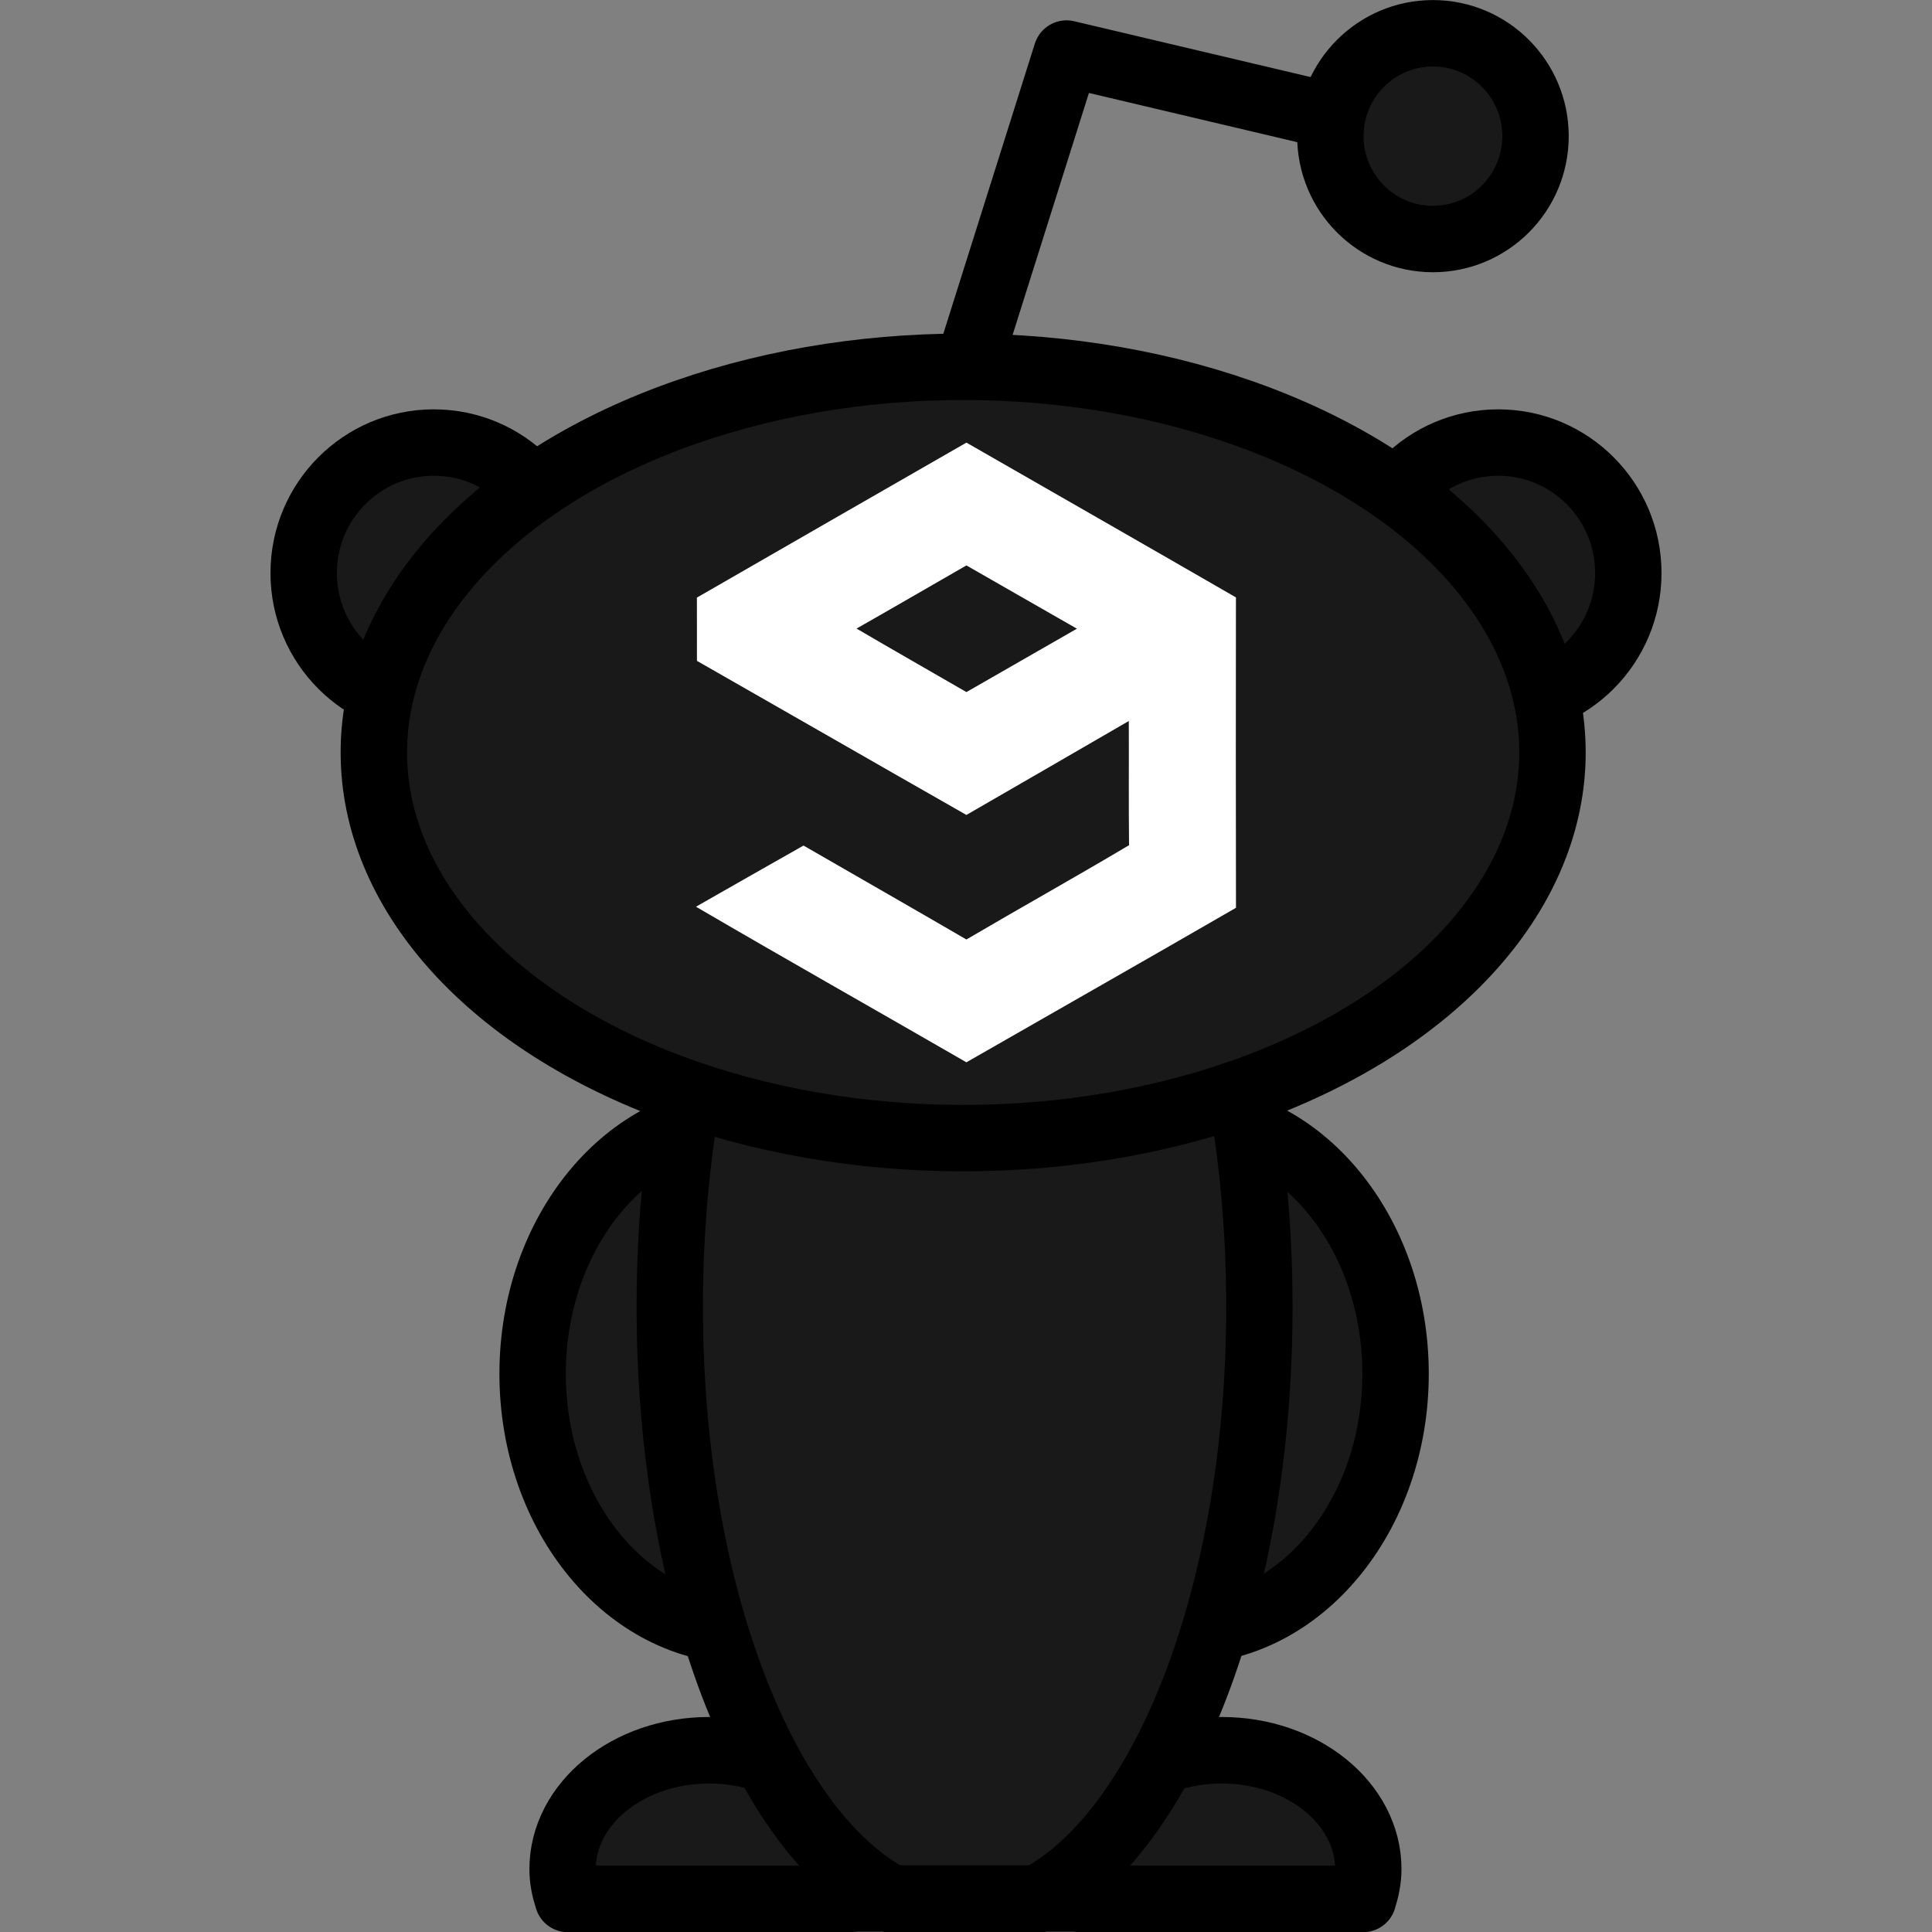 <?xml version="1.0" encoding="UTF-8" standalone="no"?>
<!-- Created with Inkscape (http://www.inkscape.org/) -->

<svg
   xmlns:dc="http://purl.org/dc/elements/1.1/"
   xmlns:cc="http://creativecommons.org/ns#"
   xmlns:rdf="http://www.w3.org/1999/02/22-rdf-syntax-ns#"
   xmlns:svg="http://www.w3.org/2000/svg"
   xmlns="http://www.w3.org/2000/svg"
   xmlns:sodipodi="http://sodipodi.sourceforge.net/DTD/sodipodi-0.dtd"
   xmlns:inkscape="http://www.inkscape.org/namespaces/inkscape"
   width="32"
   height="32"
   viewBox="0 0 32 32"
   id="svg2"
   version="1.1"
   inkscape:version="0.91 r13725"
   sodipodi:docname="redditgag-alien.svg">
  <rect x="0" y="0" width="32" height="32" fill="#808080" stroke="none"/>
  <defs
     id="defs4" />
  <sodipodi:namedview
     id="base"
     pagecolor="#ffffff"
     bordercolor="#666666"
     borderopacity="1.0"
     inkscape:pageopacity="0.0"
     inkscape:pageshadow="2"
     inkscape:zoom="16.713008"
     inkscape:cx="17.471574"
     inkscape:cy="14.611236"
     inkscape:document-units="px"
     inkscape:current-layer="layer1"
     showgrid="false"
     units="px"
     showguides="true"
     inkscape:guide-bbox="true"
     inkscape:snap-page="false"
     inkscape:snap-bbox="true"
     inkscape:snap-bbox-edge-midpoints="true"
     inkscape:snap-global="true"
     inkscape:window-width="1362"
     inkscape:window-height="745"
     inkscape:window-x="0"
     inkscape:window-y="19"
     inkscape:window-maximized="1">
    <sodipodi:guide
       position="16,32"
       orientation="1,0"
       id="guide4598"
       inkscape:label=""
       inkscape:color="rgb(0,0,255)" />
    <sodipodi:guide
       position="5.642,19.537"
       orientation="0,1"
       id="guide4766" />
  </sodipodi:namedview>
  <g
     inkscape:label="Ebene 1"
     inkscape:groupmode="layer"
     id="layer1"
     transform="translate(0,-1020.362)">
    <ellipse
       id="ellipse4501"
       ry="4.258"
       rx="3.518"
       cy="1043.116"
       cx="19.597"
       style="fill:#191919;stroke:#000000;stroke-width:1.1;stroke-opacity:1;fill-opacity:1" />
    <g
       id="g4877">
      <path
         style="fill:#191919;fill-opacity:1"
         inkscape:connector-curvature="0"
         d="m 14.06,1051.808 c 0.05,-0.158 0.086,-0.32 0.086,-0.492 0,-1.087 -1.086,-1.97 -2.425,-1.97 -1.339,0 -2.424,0.883 -2.424,1.97 0,0.172 0.035,0.334 0.086,0.492 l 4.676,0 z"
         id="path4507" />
      <g
         transform="matrix(0.798,0,0,0.8,-32.443,1020.386)"
         id="g4509">
        <path
           id="path4511"
           d="m 58.303,39.285 c 0.063,-0.197 0.108,-0.4 0.108,-0.615 0,-1.359 -1.361,-2.463 -3.04,-2.463 -1.679,0 -3.039,1.104 -3.039,2.463 0,0.215 0.044,0.418 0.108,0.615 l 5.863,0 z"
           inkscape:connector-curvature="0"
           style="fill:none;stroke:#000000;stroke-width:1.377;stroke-linecap:round;stroke-linejoin:round" />
      </g>
    </g>
    <g
       id="g4890">
      <g
         id="g4887">
        <path
           id="path4517"
           d="m 22.552,1051.808 c 0.049,-0.158 0.085,-0.32 0.085,-0.492 0,-1.087 -1.086,-1.97 -2.426,-1.97 -1.339,0 -2.424,0.883 -2.424,1.97 0,0.172 0.034,0.334 0.085,0.492 l 4.679,0 z"
           inkscape:connector-curvature="0"
           style="fill:#191919;fill-opacity:1" />
      </g>
      <g
         transform="matrix(0.798,0,0,0.8,-32.443,1020.386)"
         id="g4519">
        <path
           id="path4521"
           d="m 68.949,39.285 c 0.062,-0.197 0.107,-0.4 0.107,-0.615 0,-1.359 -1.361,-2.463 -3.041,-2.463 -1.679,0 -3.039,1.104 -3.039,2.463 0,0.215 0.043,0.418 0.107,0.615 l 5.866,0 z"
           inkscape:connector-curvature="0"
           style="fill:none;stroke:#000000;stroke-width:1.377;stroke-linecap:round;stroke-linejoin:round" />
      </g>
    </g>
    <ellipse
       id="circle4523"
       cy="1029.853"
       cx="7.185"
       style="fill:#191919;stroke:#000000;stroke-width:1.1;stroke-opacity:1;fill-opacity:1"
       rx="2.155"
       ry="2.161" />
    <ellipse
       id="circle4525"
       cy="1029.853"
       cx="24.815"
       style="fill:#191919;stroke:#000000;stroke-width:1.1;stroke-opacity:1;fill-opacity:1"
       rx="2.155"
       ry="2.161" />
    <path
       id="path4527"
       d="m 21.975,1022.267 c 0,0 0,0 -4.31,-1.018 l -1.584,5.022"
       inkscape:connector-curvature="0"
       style="fill:none;stroke:#000000;stroke-width:1.1;stroke-linecap:round;stroke-linejoin:round;stroke-opacity:1" />
    <ellipse
       id="ellipse4529"
       ry="4.258"
       rx="3.518"
       cy="1043.116"
       cx="12.34"
       style="fill:#191919;stroke:#000000;stroke-width:1.1;stroke-opacity:1;fill-opacity:1" />
    <ellipse
       id="circle4531"
       cy="1022.617"
       cx="23.734"
       style="fill:#191919;stroke:#000000;stroke-width:1.1;stroke-opacity:1;fill-opacity:1"
       rx="1.699"
       ry="1.704" />
    <g
       id="g4866">
      <g
         id="g4863">
        <path
           id="path4537"
           d="m 14.76,1051.812 2.385,0 c 2.118,-1.106 3.688,-5.071 3.688,-9.808 0,-5.591 -2.185,-10.122 -4.881,-10.122 -2.696,0 -4.881,4.532 -4.881,10.122 0,4.737 1.57,8.702 3.688,9.808 z"
           inkscape:connector-curvature="0"
           style="fill:#191919;fill-opacity:1" />
      </g>
      <g
         transform="matrix(0.798,0,0,0.8,-32.443,1020.386)"
         id="g4539">
        <path
           id="path4541"
           d="m 59.181,39.289 2.99,0 c 2.655,-1.383 4.624,-6.34 4.624,-12.262 0,-6.99 -2.74,-12.655 -6.119,-12.655 -3.38,0 -6.119,5.666 -6.119,12.655 0,5.922 1.968,10.879 4.624,12.262 z"
           inkscape:connector-curvature="0"
           style="fill:none;stroke:#000000;stroke-width:1.377" />
      </g>
    </g>
    <ellipse
       id="ellipse4543"
       ry="6.388"
       rx="9.761"
       cy="1032.825"
       cx="15.953"
       style="fill:#191919;stroke:#000000;stroke-width:1.1;fill-opacity:1;stroke-opacity:1" />
    <line
       id="line4545"
       y2="1051.808"
       x2="18.647"
       y1="1051.808"
       x1="13.385"
       style="fill:none;stroke:#000000;stroke-width:1.1;stroke-linecap:round;stroke-linejoin:round" />
    <path
       id="path4736"
       d="m 11.543,1030.26 c 1.488,-0.857 2.976,-1.713 4.464,-2.567 1.488,0.854 2.978,1.706 4.464,2.564 -0.002,1.714 -0.003,3.427 6.29e-4,5.141 -1.485,0.859 -2.977,1.705 -4.465,2.559 -1.492,-0.861 -2.992,-1.708 -4.479,-2.577 0.593,-0.338 1.186,-0.677 1.781,-1.013 0.899,0.519 1.801,1.034 2.698,1.556 0.895,-0.526 1.802,-1.031 2.694,-1.562 -0.008,-0.686 -6.29e-4,-1.371 -0.004,-2.057 -0.896,0.52 -1.793,1.038 -2.69,1.556 -1.489,-0.848 -2.974,-1.703 -4.463,-2.552 0,-0.35 6.29e-4,-0.7 -6.82e-4,-1.049 m 2.644,0.514 c 0.604,0.355 1.214,0.7 1.82,1.052 0.61,-0.35 1.219,-0.7 1.83,-1.05 -0.611,-0.347 -1.219,-0.7 -1.83,-1.048 -0.607,0.348 -1.212,0.701 -1.82,1.046 z"
       inkscape:connector-curvature="0"
       style="opacity:1;fill:#ffffff;fill-opacity:1" />
  </g>
</svg>
